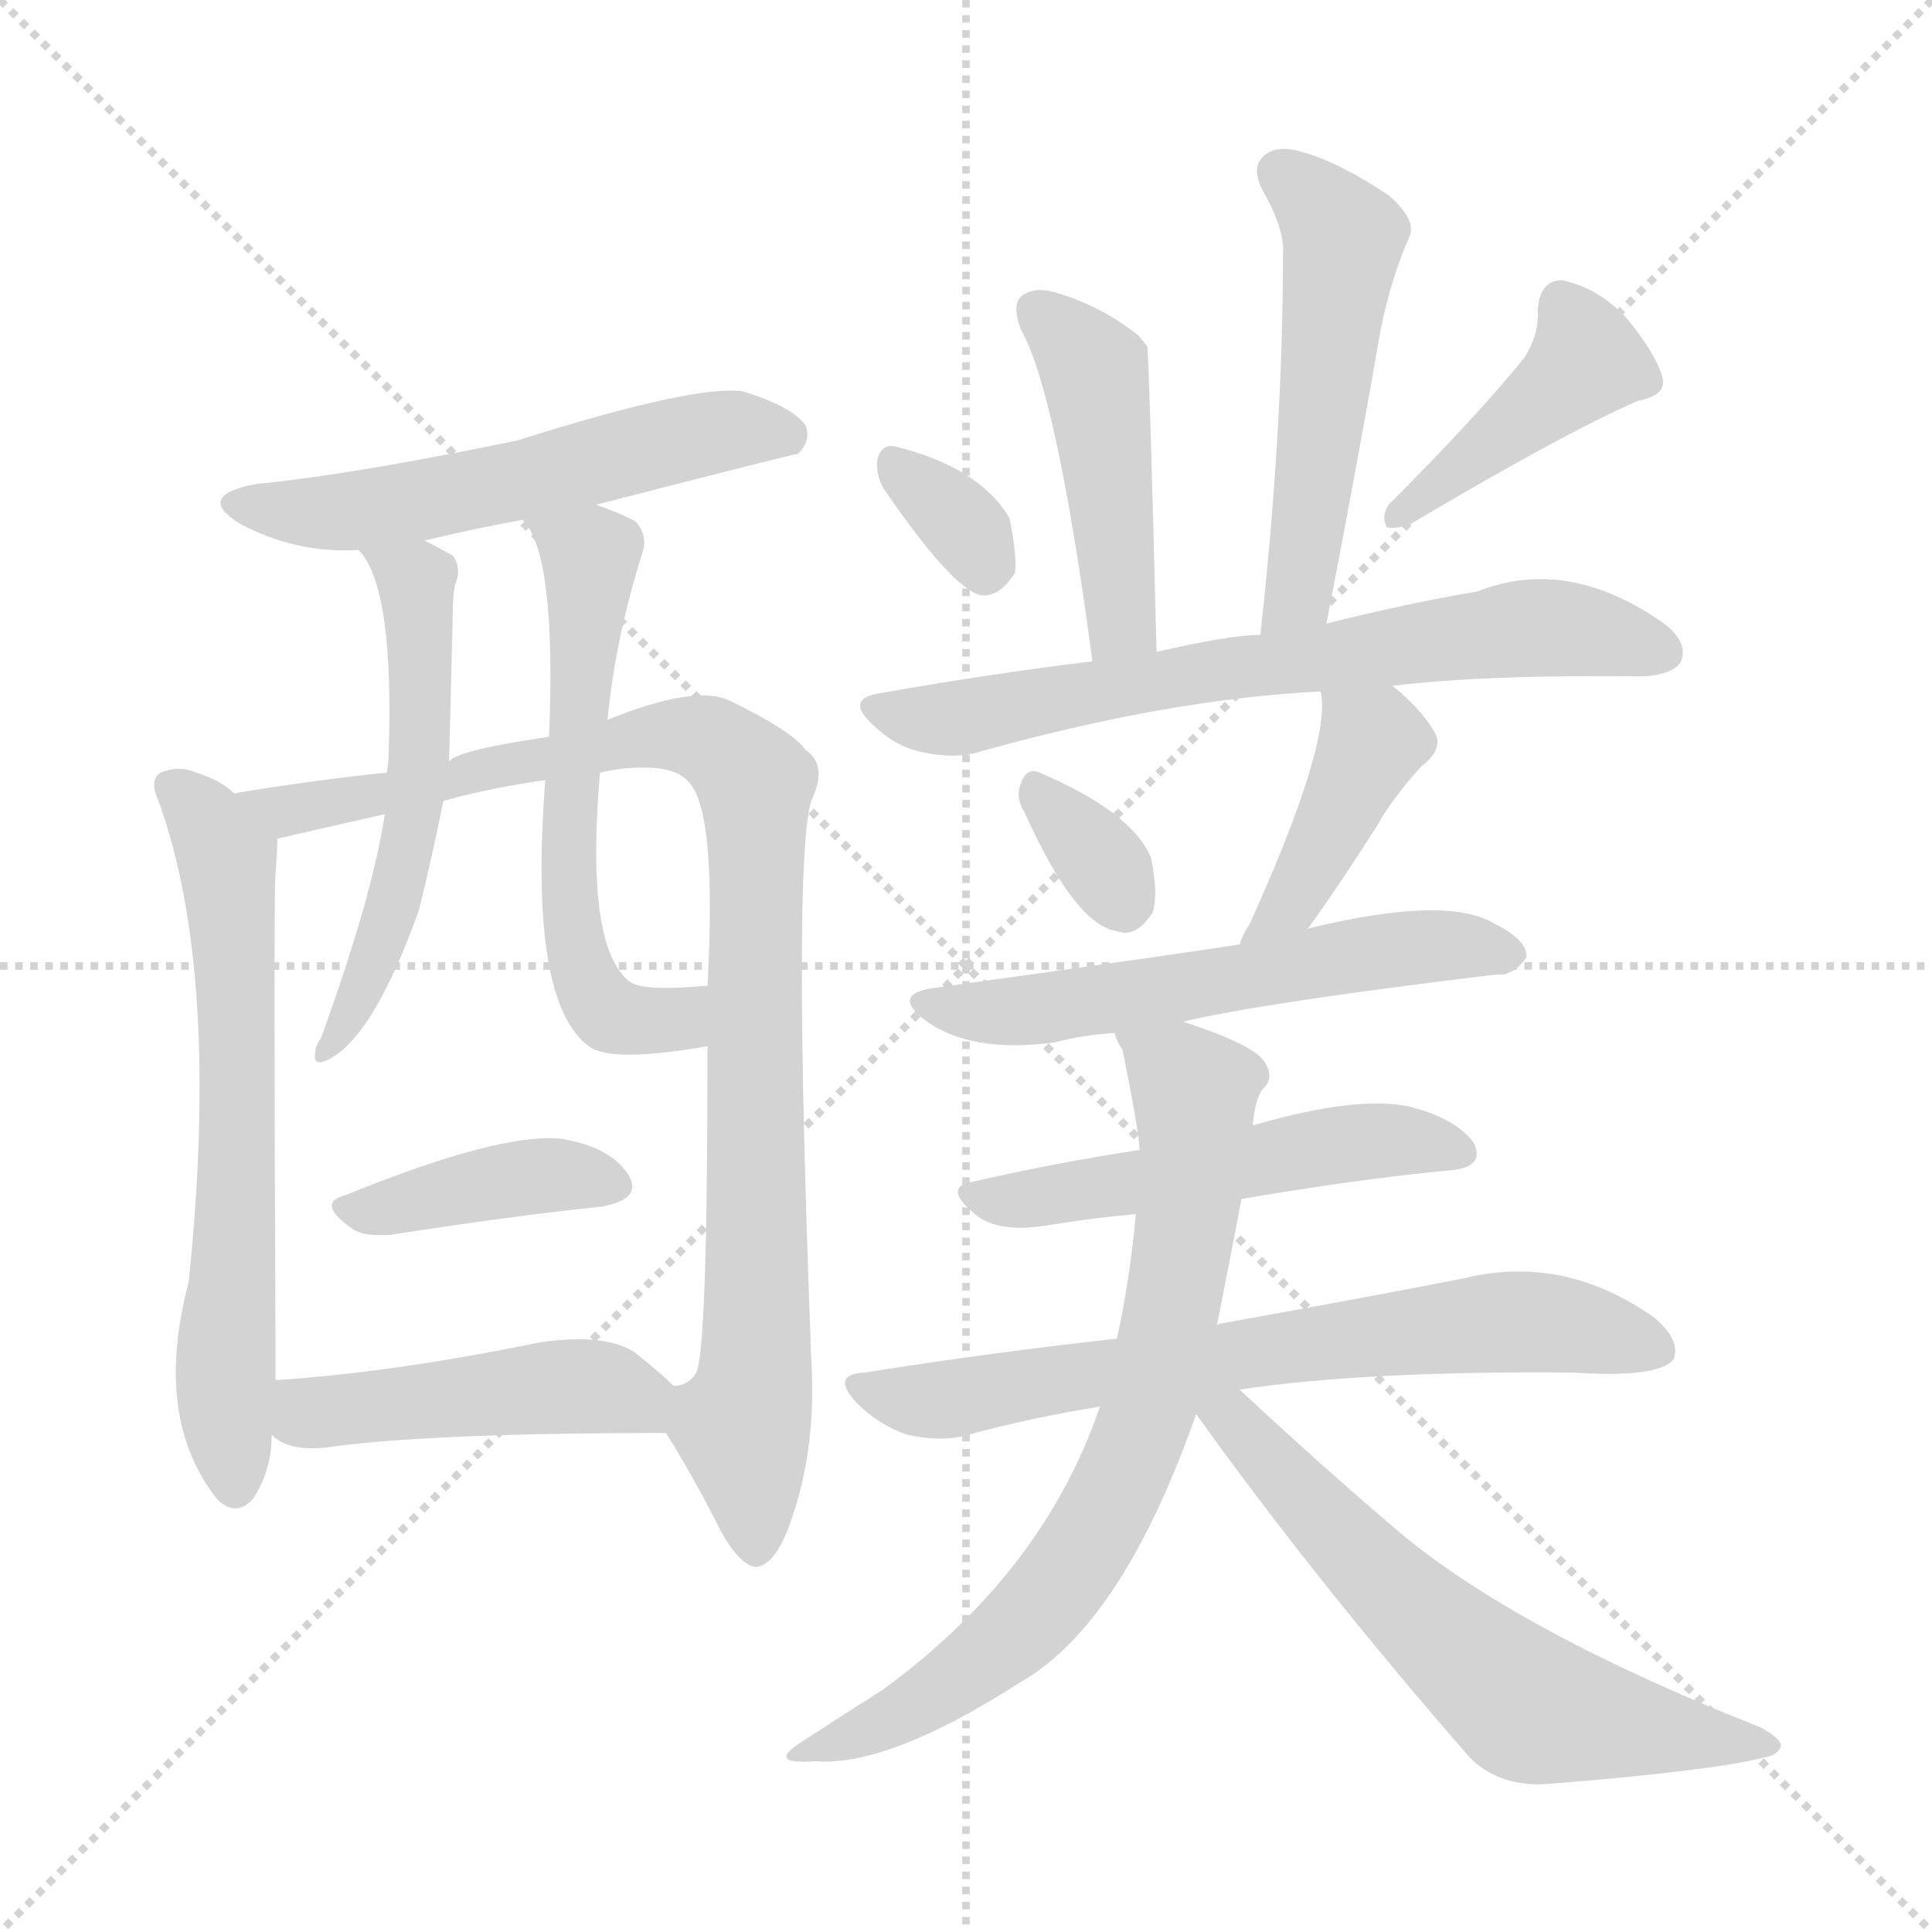<svg xmlns="http://www.w3.org/2000/svg" version="1.1" viewBox="0 0 1024 1024">
  <g stroke="lightgray" stroke-dasharray="1,1" stroke-width="1" transform="scale(4, 4)">
    <line x1="0" y1="0" x2="256" y2="256" />
    <line x1="256" y1="0" x2="0" y2="256" />
    <line x1="128" y1="0" x2="128" y2="256" />
    <line x1="0" y1="128" x2="256" y2="128" />
  </g>
  <g transform="scale(1.0, -1.0) translate(0.0, -930.50)">
    <style type="text/css">
      
        @keyframes keyframes0 {
          from {
            stroke: blue;
            stroke-dashoffset: 552;
            stroke-width: 128;
          }
          64% {
            animation-timing-function: step-end;
            stroke: blue;
            stroke-dashoffset: 0;
            stroke-width: 128;
          }
          to {
            stroke: black;
            stroke-width: 1024;
          }
        }
        #make-me-a-hanzi-animation-0 {
          animation: keyframes0 0.699s both;
          animation-delay: 0s;
          animation-timing-function: linear;
        }
      
        @keyframes keyframes1 {
          from {
            stroke: blue;
            stroke-dashoffset: 636;
            stroke-width: 128;
          }
          67% {
            animation-timing-function: step-end;
            stroke: blue;
            stroke-dashoffset: 0;
            stroke-width: 128;
          }
          to {
            stroke: black;
            stroke-width: 1024;
          }
        }
        #make-me-a-hanzi-animation-1 {
          animation: keyframes1 0.768s both;
          animation-delay: 0.699s;
          animation-timing-function: linear;
        }
      
        @keyframes keyframes2 {
          from {
            stroke: blue;
            stroke-dashoffset: 946;
            stroke-width: 128;
          }
          75% {
            animation-timing-function: step-end;
            stroke: blue;
            stroke-dashoffset: 0;
            stroke-width: 128;
          }
          to {
            stroke: black;
            stroke-width: 1024;
          }
        }
        #make-me-a-hanzi-animation-2 {
          animation: keyframes2 1.02s both;
          animation-delay: 1.467s;
          animation-timing-function: linear;
        }
      
        @keyframes keyframes3 {
          from {
            stroke: blue;
            stroke-dashoffset: 541;
            stroke-width: 128;
          }
          64% {
            animation-timing-function: step-end;
            stroke: blue;
            stroke-dashoffset: 0;
            stroke-width: 128;
          }
          to {
            stroke: black;
            stroke-width: 1024;
          }
        }
        #make-me-a-hanzi-animation-3 {
          animation: keyframes3 0.69s both;
          animation-delay: 2.487s;
          animation-timing-function: linear;
        }
      
        @keyframes keyframes4 {
          from {
            stroke: blue;
            stroke-dashoffset: 597;
            stroke-width: 128;
          }
          66% {
            animation-timing-function: step-end;
            stroke: blue;
            stroke-dashoffset: 0;
            stroke-width: 128;
          }
          to {
            stroke: black;
            stroke-width: 1024;
          }
        }
        #make-me-a-hanzi-animation-4 {
          animation: keyframes4 0.736s both;
          animation-delay: 3.177s;
          animation-timing-function: linear;
        }
      
        @keyframes keyframes5 {
          from {
            stroke: blue;
            stroke-dashoffset: 396;
            stroke-width: 128;
          }
          56% {
            animation-timing-function: step-end;
            stroke: blue;
            stroke-dashoffset: 0;
            stroke-width: 128;
          }
          to {
            stroke: black;
            stroke-width: 1024;
          }
        }
        #make-me-a-hanzi-animation-5 {
          animation: keyframes5 0.572s both;
          animation-delay: 3.913s;
          animation-timing-function: linear;
        }
      
        @keyframes keyframes6 {
          from {
            stroke: blue;
            stroke-dashoffset: 454;
            stroke-width: 128;
          }
          60% {
            animation-timing-function: step-end;
            stroke: blue;
            stroke-dashoffset: 0;
            stroke-width: 128;
          }
          to {
            stroke: black;
            stroke-width: 1024;
          }
        }
        #make-me-a-hanzi-animation-6 {
          animation: keyframes6 0.619s both;
          animation-delay: 4.485s;
          animation-timing-function: linear;
        }
      
        @keyframes keyframes7 {
          from {
            stroke: blue;
            stroke-dashoffset: 450;
            stroke-width: 128;
          }
          59% {
            animation-timing-function: step-end;
            stroke: blue;
            stroke-dashoffset: 0;
            stroke-width: 128;
          }
          to {
            stroke: black;
            stroke-width: 1024;
          }
        }
        #make-me-a-hanzi-animation-7 {
          animation: keyframes7 0.616s both;
          animation-delay: 5.104s;
          animation-timing-function: linear;
        }
      
        @keyframes keyframes8 {
          from {
            stroke: blue;
            stroke-dashoffset: 514;
            stroke-width: 128;
          }
          63% {
            animation-timing-function: step-end;
            stroke: blue;
            stroke-dashoffset: 0;
            stroke-width: 128;
          }
          to {
            stroke: black;
            stroke-width: 1024;
          }
        }
        #make-me-a-hanzi-animation-8 {
          animation: keyframes8 0.668s both;
          animation-delay: 5.721s;
          animation-timing-function: linear;
        }
      
        @keyframes keyframes9 {
          from {
            stroke: blue;
            stroke-dashoffset: 328;
            stroke-width: 128;
          }
          52% {
            animation-timing-function: step-end;
            stroke: blue;
            stroke-dashoffset: 0;
            stroke-width: 128;
          }
          to {
            stroke: black;
            stroke-width: 1024;
          }
        }
        #make-me-a-hanzi-animation-9 {
          animation: keyframes9 0.517s both;
          animation-delay: 6.389s;
          animation-timing-function: linear;
        }
      
        @keyframes keyframes10 {
          from {
            stroke: blue;
            stroke-dashoffset: 417;
            stroke-width: 128;
          }
          58% {
            animation-timing-function: step-end;
            stroke: blue;
            stroke-dashoffset: 0;
            stroke-width: 128;
          }
          to {
            stroke: black;
            stroke-width: 1024;
          }
        }
        #make-me-a-hanzi-animation-10 {
          animation: keyframes10 0.589s both;
          animation-delay: 6.906s;
          animation-timing-function: linear;
        }
      
        @keyframes keyframes11 {
          from {
            stroke: blue;
            stroke-dashoffset: 679;
            stroke-width: 128;
          }
          69% {
            animation-timing-function: step-end;
            stroke: blue;
            stroke-dashoffset: 0;
            stroke-width: 128;
          }
          to {
            stroke: black;
            stroke-width: 1024;
          }
        }
        #make-me-a-hanzi-animation-11 {
          animation: keyframes11 0.803s both;
          animation-delay: 7.495s;
          animation-timing-function: linear;
        }
      
        @keyframes keyframes12 {
          from {
            stroke: blue;
            stroke-dashoffset: 328;
            stroke-width: 128;
          }
          52% {
            animation-timing-function: step-end;
            stroke: blue;
            stroke-dashoffset: 0;
            stroke-width: 128;
          }
          to {
            stroke: black;
            stroke-width: 1024;
          }
        }
        #make-me-a-hanzi-animation-12 {
          animation: keyframes12 0.517s both;
          animation-delay: 8.298s;
          animation-timing-function: linear;
        }
      
        @keyframes keyframes13 {
          from {
            stroke: blue;
            stroke-dashoffset: 411;
            stroke-width: 128;
          }
          57% {
            animation-timing-function: step-end;
            stroke: blue;
            stroke-dashoffset: 0;
            stroke-width: 128;
          }
          to {
            stroke: black;
            stroke-width: 1024;
          }
        }
        #make-me-a-hanzi-animation-13 {
          animation: keyframes13 0.584s both;
          animation-delay: 8.815s;
          animation-timing-function: linear;
        }
      
        @keyframes keyframes14 {
          from {
            stroke: blue;
            stroke-dashoffset: 568;
            stroke-width: 128;
          }
          65% {
            animation-timing-function: step-end;
            stroke: blue;
            stroke-dashoffset: 0;
            stroke-width: 128;
          }
          to {
            stroke: black;
            stroke-width: 1024;
          }
        }
        #make-me-a-hanzi-animation-14 {
          animation: keyframes14 0.712s both;
          animation-delay: 9.399s;
          animation-timing-function: linear;
        }
      
        @keyframes keyframes15 {
          from {
            stroke: blue;
            stroke-dashoffset: 515;
            stroke-width: 128;
          }
          63% {
            animation-timing-function: step-end;
            stroke: blue;
            stroke-dashoffset: 0;
            stroke-width: 128;
          }
          to {
            stroke: black;
            stroke-width: 1024;
          }
        }
        #make-me-a-hanzi-animation-15 {
          animation: keyframes15 0.669s both;
          animation-delay: 10.111s;
          animation-timing-function: linear;
        }
      
        @keyframes keyframes16 {
          from {
            stroke: blue;
            stroke-dashoffset: 684;
            stroke-width: 128;
          }
          69% {
            animation-timing-function: step-end;
            stroke: blue;
            stroke-dashoffset: 0;
            stroke-width: 128;
          }
          to {
            stroke: black;
            stroke-width: 1024;
          }
        }
        #make-me-a-hanzi-animation-16 {
          animation: keyframes16 0.807s both;
          animation-delay: 10.781s;
          animation-timing-function: linear;
        }
      
        @keyframes keyframes17 {
          from {
            stroke: blue;
            stroke-dashoffset: 731;
            stroke-width: 128;
          }
          70% {
            animation-timing-function: step-end;
            stroke: blue;
            stroke-dashoffset: 0;
            stroke-width: 128;
          }
          to {
            stroke: black;
            stroke-width: 1024;
          }
        }
        #make-me-a-hanzi-animation-17 {
          animation: keyframes17 0.845s both;
          animation-delay: 11.587s;
          animation-timing-function: linear;
        }
      
        @keyframes keyframes18 {
          from {
            stroke: blue;
            stroke-dashoffset: 614;
            stroke-width: 128;
          }
          67% {
            animation-timing-function: step-end;
            stroke: blue;
            stroke-dashoffset: 0;
            stroke-width: 128;
          }
          to {
            stroke: black;
            stroke-width: 1024;
          }
        }
        #make-me-a-hanzi-animation-18 {
          animation: keyframes18 0.75s both;
          animation-delay: 12.432s;
          animation-timing-function: linear;
        }
      
    </style>
    
      <path d="M 316 663 Q 421 690 423 690 Q 430 697 427 705 Q 420 715 394 723 Q 369 727 274 697 Q 187 679 136 674 Q 103 668 127 653 Q 157 637 190 639 L 225 644 Q 250 650 277 655 L 316 663 Z" fill="lightgray" />
    
      <path d="M 124 510 Q 117 517 104 521 Q 95 525 85 521 Q 79 517 84 506 Q 117 415 100 251 Q 81 179 115 136 Q 125 126 134 136 Q 144 151 144 170 L 146 199 Q 146 212 146 226 Q 145 452 146 467 Q 147 480 147 486 C 147 494 147 494 124 510 Z" fill="lightgray" />
    
      <path d="M 353 171 Q 368 147 381 121 Q 391 102 400 100 Q 410 100 418 121 Q 433 161 430 210 Q 420 474 430 506 Q 439 525 427 533 Q 420 543 387 559 Q 369 568 322 549 L 291 540 Q 243 533 238 527 L 205 521 Q 166 517 124 510 C 94 505 118 479 147 486 L 204 499 L 235 506 Q 260 513 289 517 L 318 521 Q 322 522 329 523 Q 357 526 365 516 Q 380 501 375 408 L 375 376 Q 375 214 369 203 Q 365 196 357 196 C 345 184 345 184 353 171 Z" fill="lightgray" />
    
      <path d="M 190 639 Q 209 620 206 531 Q 206 527 205 521 L 204 499 Q 197 454 170 380 Q 167 376 167 372 Q 166 366 172 368 Q 197 378 222 448 Q 229 476 235 506 L 238 527 Q 239 563 240 606 Q 240 613 241 620 Q 245 629 240 636 Q 233 640 225 644 C 198 658 173 663 190 639 Z" fill="lightgray" />
    
      <path d="M 322 549 Q 326 591 340 636 Q 344 646 337 654 Q 330 658 316 663 C 288 674 261 680 277 655 Q 295 637 291 540 L 289 517 Q 280 400 312 376 Q 324 367 375 376 C 405 381 405 410 375 408 L 374 408 Q 341 405 334 410 Q 310 428 318 521 L 322 549 Z" fill="lightgray" />
    
      <path d="M 183 297 Q 167 293 187 279 Q 193 275 207 276 Q 271 286 319 291 Q 341 295 333 308 Q 323 323 297 327 Q 264 330 183 297 Z" fill="lightgray" />
    
      <path d="M 144 170 Q 154 160 178 164 Q 233 171 353 171 C 383 171 379 175 357 196 Q 350 203 336 214 Q 320 224 286 219 Q 208 203 146 199 C 116 197 119 187 144 170 Z" fill="lightgray" />
    
      <path d="M 613 585 Q 609 745 608 747 Q 605 751 603 753 Q 584 768 561 775 Q 549 779 542 774 Q 536 770 541 756 Q 560 723 579 580 C 583 550 614 555 613 585 Z" fill="lightgray" />
    
      <path d="M 703 600 Q 719 682 732 757 Q 738 785 747 805 Q 751 814 736 827 Q 709 845 690 850 Q 677 854 670 848 Q 663 842 669 830 Q 681 809 680 796 Q 680 702 668 594 C 665 564 697 571 703 600 Z" fill="lightgray" />
    
      <path d="M 468 672 Q 505 618 520 615 Q 530 614 538 627 Q 539 637 535 656 Q 519 683 474 694 Q 467 695 465 687 Q 464 680 468 672 Z" fill="lightgray" />
    
      <path d="M 808 741 Q 783 710 736 663 Q 732 657 735 651 Q 741 650 748 653 Q 829 701 868 718 Q 884 721 881 731 Q 877 744 862 762 Q 847 778 828 782 Q 816 782 815 766 Q 816 754 808 741 Z" fill="lightgray" />
    
      <path d="M 738 567 Q 787 573 871 572 Q 887 573 891 580 Q 895 590 882 600 Q 831 636 783 617 Q 747 611 703 600 L 668 594 Q 652 594 613 585 L 579 580 Q 522 573 466 563 Q 448 560 462 547 Q 474 535 488 532 Q 506 528 519 532 Q 619 560 700 564 L 738 567 Z" fill="lightgray" />
    
      <path d="M 543 500 Q 570 440 592 437 Q 602 433 611 447 Q 614 457 610 476 Q 600 500 551 521 Q 544 524 541 515 Q 538 508 543 500 Z" fill="lightgray" />
    
      <path d="M 693 438 Q 711 463 730 493 Q 737 506 753 524 Q 766 534 760 543 Q 753 555 738 567 C 715 586 696 594 700 564 Q 706 537 662 440 Q 659 436 657 430 C 646 402 676 414 693 438 Z" fill="lightgray" />
    
      <path d="M 627 389 Q 669 399 793 414 Q 802 413 809 423 Q 810 432 792 441 Q 767 456 696 439 Q 695 439 693 438 L 657 430 Q 633 426 496 407 Q 472 404 490 390 Q 514 372 559 378 Q 574 382 591 383 L 627 389 Z" fill="lightgray" />
    
      <path d="M 658 295 Q 716 305 766 310 Q 788 311 781 325 Q 771 338 747 344 Q 719 350 664 334 L 604 321 Q 558 314 515 304 Q 499 301 518 286 Q 530 277 555 281 Q 579 285 602 287 L 658 295 Z" fill="lightgray" />
    
      <path d="M 657 194 Q 724 204 834 203 Q 879 200 887 210 Q 891 220 877 232 Q 829 266 776 253 Q 725 243 647 229 Q 646 229 645 228 L 592 221 Q 528 214 458 203 Q 440 202 454 187 Q 466 175 481 170 Q 500 166 513 170 Q 546 179 583 185 L 657 194 Z" fill="lightgray" />
    
      <path d="M 645 228 Q 651 258 658 295 L 664 334 Q 665 347 669 353 Q 676 359 670 368 Q 664 377 627 389 C 599 399 584 404 591 383 Q 591 380 595 374 Q 604 329 604 321 L 602 287 Q 599 253 592 221 L 583 185 Q 553 97 468 35 Q 449 23 426 8 Q 405 -5 432 -3 Q 471 -6 541 39 Q 595 70 634 181 L 645 228 Z" fill="lightgray" />
    
      <path d="M 634 181 Q 697 93 779 -1 Q 795 -17 821 -15 Q 908 -8 935 -1 Q 942 0 944 5 Q 944 9 933 15 Q 804 66 741 119 Q 701 153 657 194 C 635 214 616 205 634 181 Z" fill="lightgray" />
    
    
      <clipPath id="make-me-a-hanzi-clip-0">
        <path d="M 316 663 Q 421 690 423 690 Q 430 697 427 705 Q 420 715 394 723 Q 369 727 274 697 Q 187 679 136 674 Q 103 668 127 653 Q 157 637 190 639 L 225 644 Q 250 650 277 655 L 316 663 Z" />
      </clipPath>
      <path clip-path="url(#make-me-a-hanzi-clip-0)" d="M 129 665 L 162 658 L 193 660 L 325 686 L 363 699 L 420 699" fill="none" id="make-me-a-hanzi-animation-0" stroke-dasharray="424 848" stroke-linecap="round" />
    
      <clipPath id="make-me-a-hanzi-clip-1">
        <path d="M 124 510 Q 117 517 104 521 Q 95 525 85 521 Q 79 517 84 506 Q 117 415 100 251 Q 81 179 115 136 Q 125 126 134 136 Q 144 151 144 170 L 146 199 Q 146 212 146 226 Q 145 452 146 467 Q 147 480 147 486 C 147 494 147 494 124 510 Z" />
      </clipPath>
      <path clip-path="url(#make-me-a-hanzi-clip-1)" d="M 92 513 L 121 474 L 126 291 L 120 184 L 125 143" fill="none" id="make-me-a-hanzi-animation-1" stroke-dasharray="508 1016" stroke-linecap="round" />
    
      <clipPath id="make-me-a-hanzi-clip-2">
        <path d="M 353 171 Q 368 147 381 121 Q 391 102 400 100 Q 410 100 418 121 Q 433 161 430 210 Q 420 474 430 506 Q 439 525 427 533 Q 420 543 387 559 Q 369 568 322 549 L 291 540 Q 243 533 238 527 L 205 521 Q 166 517 124 510 C 94 505 118 479 147 486 L 204 499 L 235 506 Q 260 513 289 517 L 318 521 Q 322 522 329 523 Q 357 526 365 516 Q 380 501 375 408 L 375 376 Q 375 214 369 203 Q 365 196 357 196 C 345 184 345 184 353 171 Z" />
      </clipPath>
      <path clip-path="url(#make-me-a-hanzi-clip-2)" d="M 131 509 L 152 500 L 364 541 L 385 533 L 400 516 L 402 223 L 393 175 L 400 111" fill="none" id="make-me-a-hanzi-animation-2" stroke-dasharray="818 1636" stroke-linecap="round" />
    
      <clipPath id="make-me-a-hanzi-clip-3">
        <path d="M 190 639 Q 209 620 206 531 Q 206 527 205 521 L 204 499 Q 197 454 170 380 Q 167 376 167 372 Q 166 366 172 368 Q 197 378 222 448 Q 229 476 235 506 L 238 527 Q 239 563 240 606 Q 240 613 241 620 Q 245 629 240 636 Q 233 640 225 644 C 198 658 173 663 190 639 Z" />
      </clipPath>
      <path clip-path="url(#make-me-a-hanzi-clip-3)" d="M 196 638 L 222 614 L 223 535 L 207 441 L 173 374" fill="none" id="make-me-a-hanzi-animation-3" stroke-dasharray="413 826" stroke-linecap="round" />
    
      <clipPath id="make-me-a-hanzi-clip-4">
        <path d="M 322 549 Q 326 591 340 636 Q 344 646 337 654 Q 330 658 316 663 C 288 674 261 680 277 655 Q 295 637 291 540 L 289 517 Q 280 400 312 376 Q 324 367 375 376 C 405 381 405 410 375 408 L 374 408 Q 341 405 334 410 Q 310 428 318 521 L 322 549 Z" />
      </clipPath>
      <path clip-path="url(#make-me-a-hanzi-clip-4)" d="M 284 655 L 313 636 L 299 481 L 311 411 L 324 393 L 342 389 L 360 392 L 365 402 L 375 403" fill="none" id="make-me-a-hanzi-animation-4" stroke-dasharray="469 938" stroke-linecap="round" />
    
      <clipPath id="make-me-a-hanzi-clip-5">
        <path d="M 183 297 Q 167 293 187 279 Q 193 275 207 276 Q 271 286 319 291 Q 341 295 333 308 Q 323 323 297 327 Q 264 330 183 297 Z" />
      </clipPath>
      <path clip-path="url(#make-me-a-hanzi-clip-5)" d="M 185 288 L 292 308 L 323 302" fill="none" id="make-me-a-hanzi-animation-5" stroke-dasharray="268 536" stroke-linecap="round" />
    
      <clipPath id="make-me-a-hanzi-clip-6">
        <path d="M 144 170 Q 154 160 178 164 Q 233 171 353 171 C 383 171 379 175 357 196 Q 350 203 336 214 Q 320 224 286 219 Q 208 203 146 199 C 116 197 119 187 144 170 Z" />
      </clipPath>
      <path clip-path="url(#make-me-a-hanzi-clip-6)" d="M 154 191 L 169 182 L 308 196 L 329 193 L 342 179" fill="none" id="make-me-a-hanzi-animation-6" stroke-dasharray="326 652" stroke-linecap="round" />
    
      <clipPath id="make-me-a-hanzi-clip-7">
        <path d="M 613 585 Q 609 745 608 747 Q 605 751 603 753 Q 584 768 561 775 Q 549 779 542 774 Q 536 770 541 756 Q 560 723 579 580 C 583 550 614 555 613 585 Z" />
      </clipPath>
      <path clip-path="url(#make-me-a-hanzi-clip-7)" d="M 549 766 L 580 735 L 594 625 L 594 599 L 583 592" fill="none" id="make-me-a-hanzi-animation-7" stroke-dasharray="322 644" stroke-linecap="round" />
    
      <clipPath id="make-me-a-hanzi-clip-8">
        <path d="M 703 600 Q 719 682 732 757 Q 738 785 747 805 Q 751 814 736 827 Q 709 845 690 850 Q 677 854 670 848 Q 663 842 669 830 Q 681 809 680 796 Q 680 702 668 594 C 665 564 697 571 703 600 Z" />
      </clipPath>
      <path clip-path="url(#make-me-a-hanzi-clip-8)" d="M 679 839 L 712 803 L 691 628 L 688 616 L 673 602" fill="none" id="make-me-a-hanzi-animation-8" stroke-dasharray="386 772" stroke-linecap="round" />
    
      <clipPath id="make-me-a-hanzi-clip-9">
        <path d="M 468 672 Q 505 618 520 615 Q 530 614 538 627 Q 539 637 535 656 Q 519 683 474 694 Q 467 695 465 687 Q 464 680 468 672 Z" />
      </clipPath>
      <path clip-path="url(#make-me-a-hanzi-clip-9)" d="M 477 682 L 514 648 L 522 628" fill="none" id="make-me-a-hanzi-animation-9" stroke-dasharray="200 400" stroke-linecap="round" />
    
      <clipPath id="make-me-a-hanzi-clip-10">
        <path d="M 808 741 Q 783 710 736 663 Q 732 657 735 651 Q 741 650 748 653 Q 829 701 868 718 Q 884 721 881 731 Q 877 744 862 762 Q 847 778 828 782 Q 816 782 815 766 Q 816 754 808 741 Z" />
      </clipPath>
      <path clip-path="url(#make-me-a-hanzi-clip-10)" d="M 828 768 L 841 739 L 741 657" fill="none" id="make-me-a-hanzi-animation-10" stroke-dasharray="289 578" stroke-linecap="round" />
    
      <clipPath id="make-me-a-hanzi-clip-11">
        <path d="M 738 567 Q 787 573 871 572 Q 887 573 891 580 Q 895 590 882 600 Q 831 636 783 617 Q 747 611 703 600 L 668 594 Q 652 594 613 585 L 579 580 Q 522 573 466 563 Q 448 560 462 547 Q 474 535 488 532 Q 506 528 519 532 Q 619 560 700 564 L 738 567 Z" />
      </clipPath>
      <path clip-path="url(#make-me-a-hanzi-clip-11)" d="M 464 555 L 509 550 L 625 573 L 817 598 L 882 585" fill="none" id="make-me-a-hanzi-animation-11" stroke-dasharray="551 1102" stroke-linecap="round" />
    
      <clipPath id="make-me-a-hanzi-clip-12">
        <path d="M 543 500 Q 570 440 592 437 Q 602 433 611 447 Q 614 457 610 476 Q 600 500 551 521 Q 544 524 541 515 Q 538 508 543 500 Z" />
      </clipPath>
      <path clip-path="url(#make-me-a-hanzi-clip-12)" d="M 552 509 L 596 452" fill="none" id="make-me-a-hanzi-animation-12" stroke-dasharray="200 400" stroke-linecap="round" />
    
      <clipPath id="make-me-a-hanzi-clip-13">
        <path d="M 693 438 Q 711 463 730 493 Q 737 506 753 524 Q 766 534 760 543 Q 753 555 738 567 C 715 586 696 594 700 564 Q 706 537 662 440 Q 659 436 657 430 C 646 402 676 414 693 438 Z" />
      </clipPath>
      <path clip-path="url(#make-me-a-hanzi-clip-13)" d="M 707 561 L 727 536 L 684 451 L 663 433" fill="none" id="make-me-a-hanzi-animation-13" stroke-dasharray="283 566" stroke-linecap="round" />
    
      <clipPath id="make-me-a-hanzi-clip-14">
        <path d="M 627 389 Q 669 399 793 414 Q 802 413 809 423 Q 810 432 792 441 Q 767 456 696 439 Q 695 439 693 438 L 657 430 Q 633 426 496 407 Q 472 404 490 390 Q 514 372 559 378 Q 574 382 591 383 L 627 389 Z" />
      </clipPath>
      <path clip-path="url(#make-me-a-hanzi-clip-14)" d="M 491 399 L 549 395 L 709 424 L 767 430 L 800 425" fill="none" id="make-me-a-hanzi-animation-14" stroke-dasharray="440 880" stroke-linecap="round" />
    
      <clipPath id="make-me-a-hanzi-clip-15">
        <path d="M 658 295 Q 716 305 766 310 Q 788 311 781 325 Q 771 338 747 344 Q 719 350 664 334 L 604 321 Q 558 314 515 304 Q 499 301 518 286 Q 530 277 555 281 Q 579 285 602 287 L 658 295 Z" />
      </clipPath>
      <path clip-path="url(#make-me-a-hanzi-clip-15)" d="M 516 295 L 546 294 L 708 324 L 749 326 L 771 320" fill="none" id="make-me-a-hanzi-animation-15" stroke-dasharray="387 774" stroke-linecap="round" />
    
      <clipPath id="make-me-a-hanzi-clip-16">
        <path d="M 657 194 Q 724 204 834 203 Q 879 200 887 210 Q 891 220 877 232 Q 829 266 776 253 Q 725 243 647 229 Q 646 229 645 228 L 592 221 Q 528 214 458 203 Q 440 202 454 187 Q 466 175 481 170 Q 500 166 513 170 Q 546 179 583 185 L 657 194 Z" />
      </clipPath>
      <path clip-path="url(#make-me-a-hanzi-clip-16)" d="M 456 195 L 505 189 L 800 230 L 834 228 L 879 215" fill="none" id="make-me-a-hanzi-animation-16" stroke-dasharray="556 1112" stroke-linecap="round" />
    
      <clipPath id="make-me-a-hanzi-clip-17">
        <path d="M 645 228 Q 651 258 658 295 L 664 334 Q 665 347 669 353 Q 676 359 670 368 Q 664 377 627 389 C 599 399 584 404 591 383 Q 591 380 595 374 Q 604 329 604 321 L 602 287 Q 599 253 592 221 L 583 185 Q 553 97 468 35 Q 449 23 426 8 Q 405 -5 432 -3 Q 471 -6 541 39 Q 595 70 634 181 L 645 228 Z" />
      </clipPath>
      <path clip-path="url(#make-me-a-hanzi-clip-17)" d="M 598 381 L 628 359 L 634 332 L 617 216 L 601 161 L 579 116 L 548 75 L 480 23 L 435 6" fill="none" id="make-me-a-hanzi-animation-17" stroke-dasharray="603 1206" stroke-linecap="round" />
    
      <clipPath id="make-me-a-hanzi-clip-18">
        <path d="M 634 181 Q 697 93 779 -1 Q 795 -17 821 -15 Q 908 -8 935 -1 Q 942 0 944 5 Q 944 9 933 15 Q 804 66 741 119 Q 701 153 657 194 C 635 214 616 205 634 181 Z" />
      </clipPath>
      <path clip-path="url(#make-me-a-hanzi-clip-18)" d="M 643 185 L 753 73 L 810 26 L 936 7" fill="none" id="make-me-a-hanzi-animation-18" stroke-dasharray="486 972" stroke-linecap="round" />
    
  </g>
</svg>